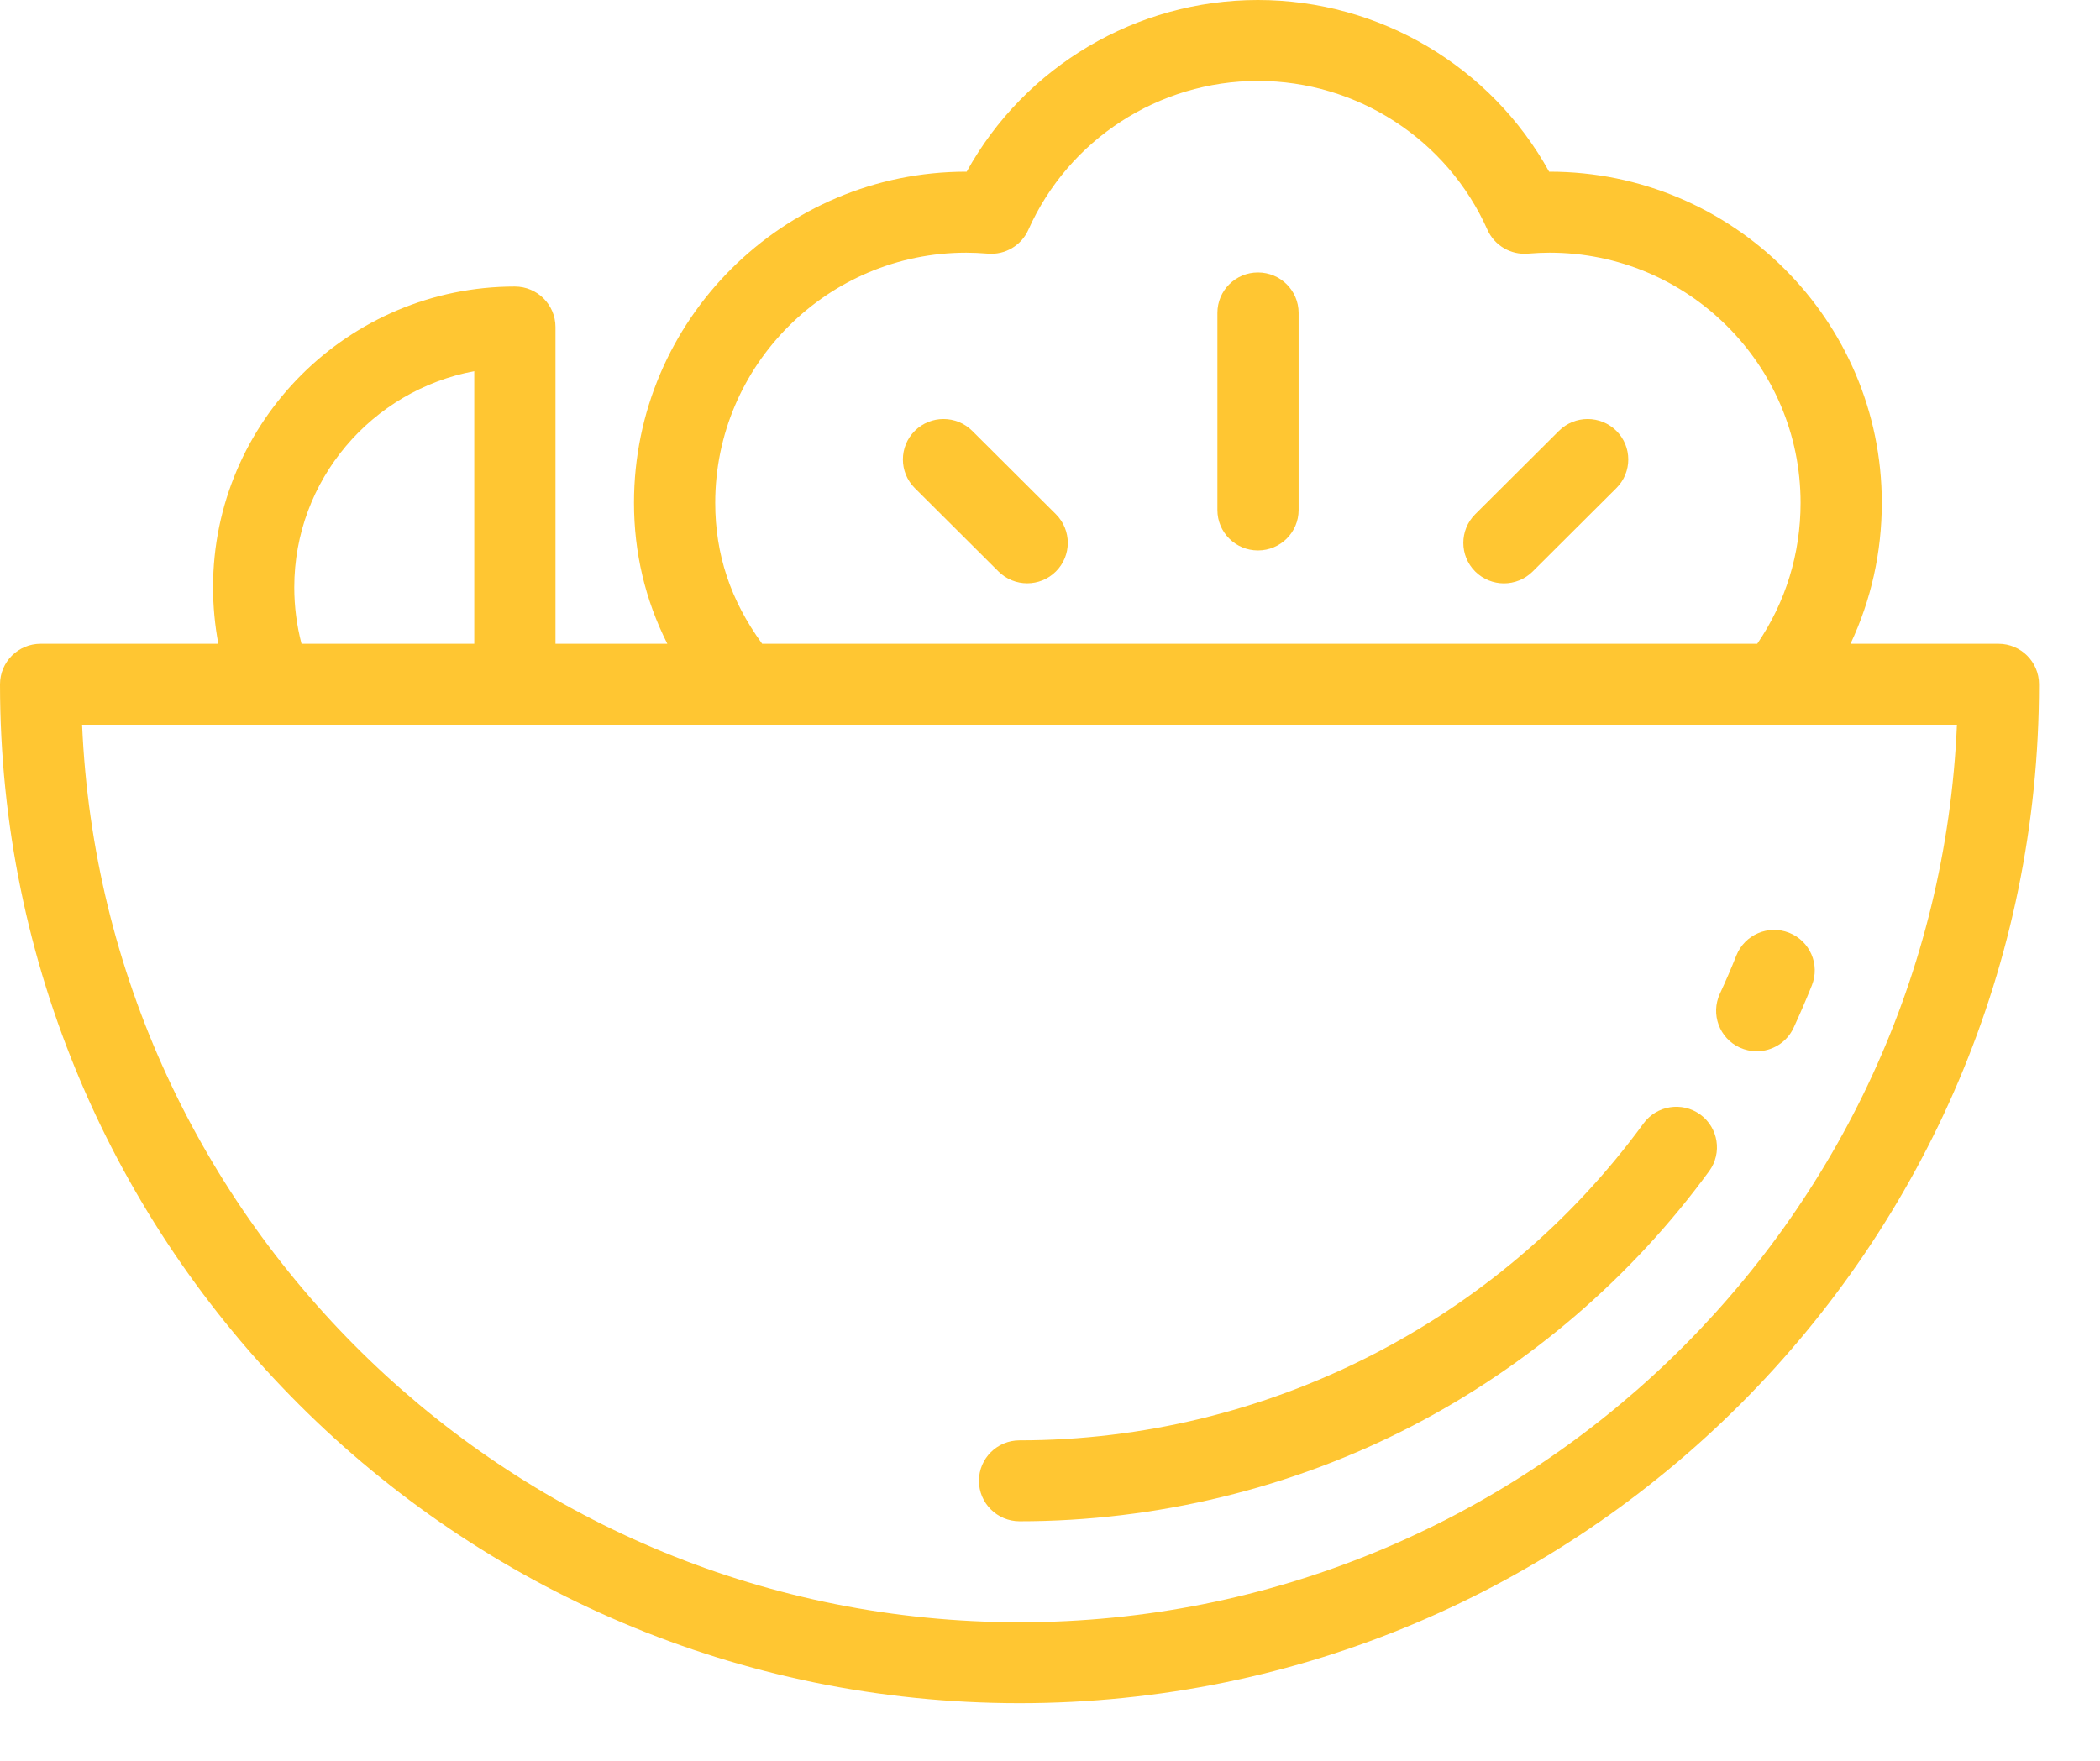 <svg width="31" height="26" viewBox="0 0 31 26" fill="none" xmlns="http://www.w3.org/2000/svg">
<path d="M18.57 4.023C18.239 4.023 17.971 4.29 17.971 4.62V7.531C17.971 7.861 18.239 8.128 18.57 8.128C18.901 8.128 19.17 7.861 19.17 7.531V4.62C19.17 4.29 18.901 4.023 18.57 4.023Z" fill="#FFC632"/>
<path d="M23.861 6.362C23.626 6.129 23.247 6.129 23.013 6.362L21.777 7.593C21.543 7.827 21.543 8.205 21.777 8.439C21.894 8.555 22.048 8.614 22.201 8.614C22.355 8.614 22.508 8.555 22.625 8.439L23.861 7.207C24.095 6.974 24.095 6.595 23.861 6.362Z" fill="#FFC632"/>
<path d="M15.587 7.593L14.352 6.362C14.118 6.129 13.738 6.129 13.504 6.362C13.27 6.595 13.27 6.974 13.504 7.207L14.739 8.438C14.856 8.555 15.01 8.613 15.163 8.613C15.317 8.613 15.47 8.555 15.587 8.438C15.821 8.205 15.821 7.827 15.587 7.593Z" fill="#FFC632"/>
<path d="M29.501 9.506H27.317C27.621 8.861 27.779 8.155 27.779 7.424C27.779 4.728 25.579 2.535 22.874 2.535C22.872 2.535 22.87 2.535 22.868 2.535C22.012 0.983 20.367 0 18.569 0C16.772 0 15.127 0.983 14.27 2.535C14.268 2.535 14.266 2.535 14.264 2.535C11.559 2.535 9.359 4.728 9.359 7.424C9.359 8.16 9.524 8.857 9.851 9.506H8.2V4.829C8.2 4.499 7.931 4.231 7.6 4.231C5.144 4.231 3.145 6.223 3.145 8.672C3.145 8.951 3.172 9.231 3.223 9.506H0.6C0.268 9.506 0 9.774 0 10.104C0 18.4 6.751 25.149 15.05 25.149C23.349 25.149 30.1 18.4 30.1 10.104C30.1 9.774 29.832 9.506 29.501 9.506ZM14.264 3.731C14.362 3.731 14.466 3.736 14.583 3.745C14.837 3.767 15.078 3.625 15.181 3.392C15.776 2.058 17.106 1.195 18.569 1.195C20.033 1.195 21.363 2.058 21.957 3.392C22.061 3.625 22.301 3.767 22.556 3.745C22.672 3.736 22.776 3.731 22.875 3.731C24.918 3.731 26.58 5.388 26.58 7.424C26.58 8.177 26.359 8.893 25.94 9.506H11.251C10.785 8.868 10.558 8.186 10.558 7.424C10.558 5.388 12.221 3.731 14.264 3.731ZM7.001 5.481V9.506H4.451C4.38 9.236 4.344 8.953 4.344 8.672C4.344 7.086 5.491 5.763 7.001 5.481ZM15.05 23.954C7.613 23.954 1.526 18.062 1.212 10.701H28.888C28.574 18.062 22.487 23.954 15.05 23.954Z" fill="#FFC632"/>
<path d="M25.099 16.457C24.831 16.263 24.456 16.322 24.261 16.589C22.123 19.519 18.68 21.268 15.051 21.268C14.72 21.268 14.451 21.535 14.451 21.865C14.451 22.195 14.72 22.463 15.051 22.463C17.069 22.463 19.075 21.975 20.854 21.052C22.574 20.159 24.088 18.859 25.231 17.292C25.426 17.025 25.366 16.651 25.099 16.457Z" fill="#FFC632"/>
<path d="M26.411 13.773C26.103 13.651 25.755 13.801 25.632 14.108C25.557 14.298 25.474 14.489 25.388 14.675C25.25 14.975 25.381 15.33 25.681 15.468C25.763 15.505 25.848 15.523 25.932 15.523C26.159 15.523 26.376 15.394 26.477 15.176C26.572 14.97 26.663 14.759 26.747 14.549C26.869 14.242 26.719 13.895 26.411 13.773Z" fill="#FFC632"/>
</svg>
